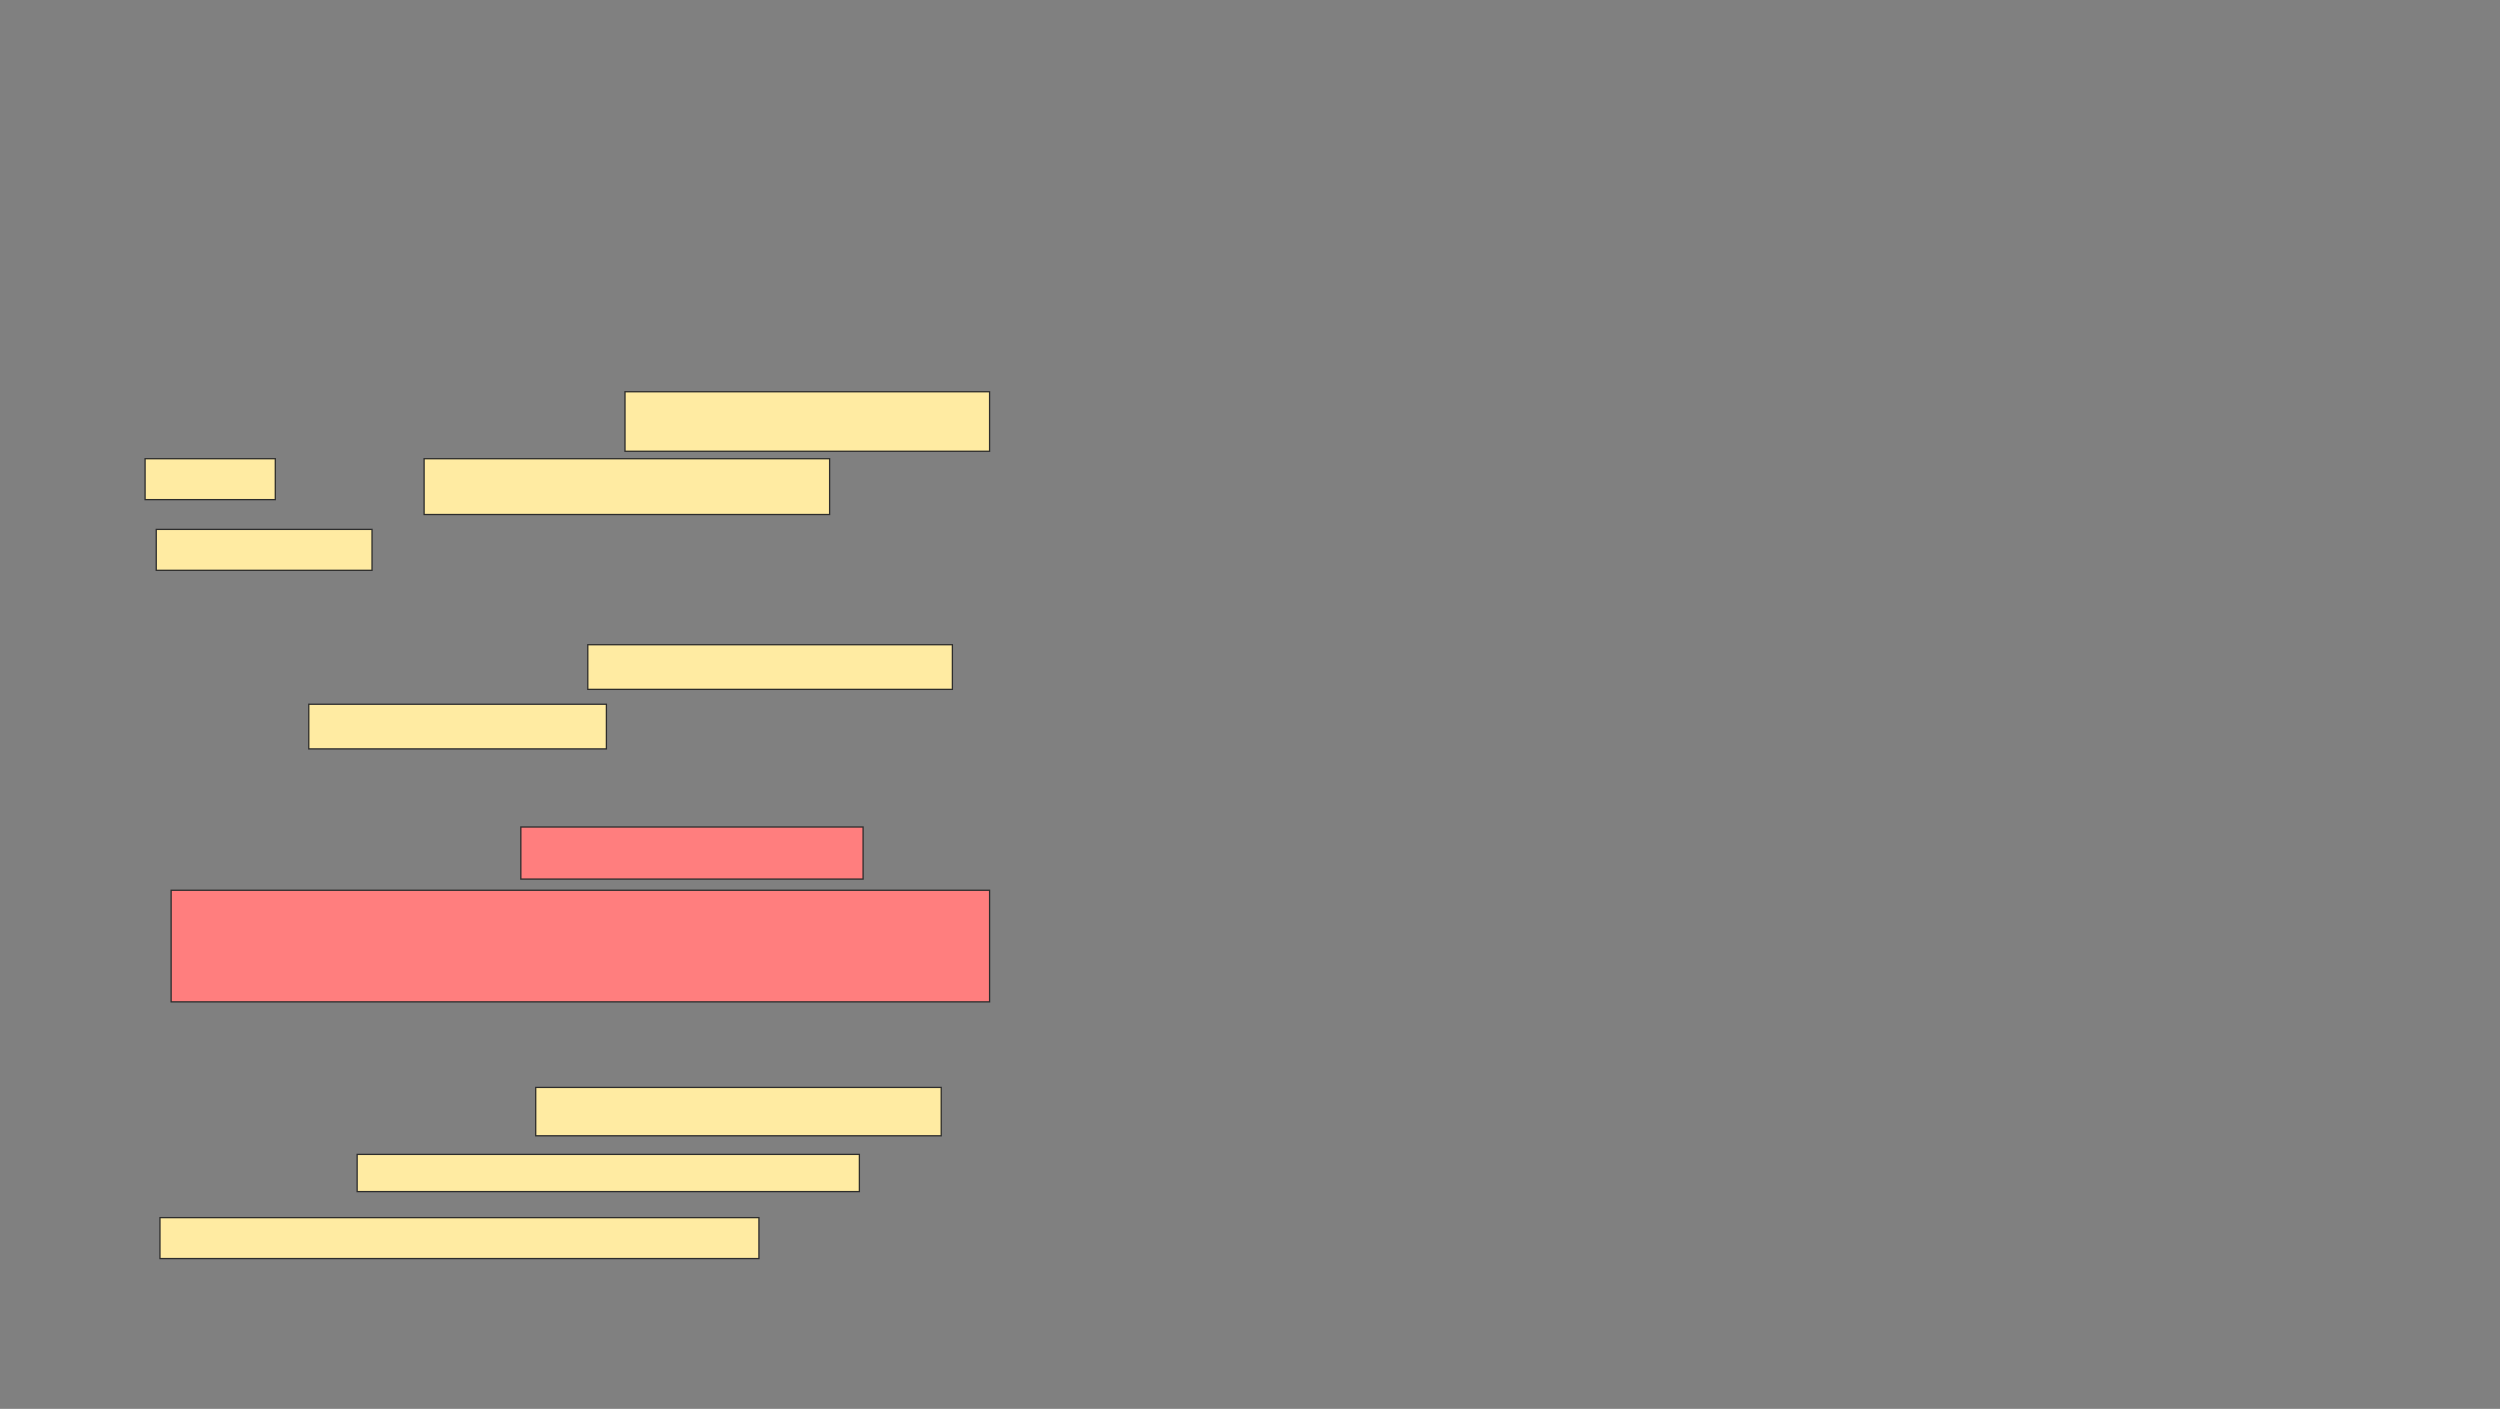 <svg xmlns="http://www.w3.org/2000/svg" width="1920" height="1082">
 <rect width="100%" height="100%" fill="#808080" stroke="none"/>
 <!-- Created with Image Occlusion Enhanced -->
 <g>
  <title>Labels</title>
 </g>
 <g>
  <title>Masks</title>
  <g id="cc6f65691ede436cac700cd961f285d3-ao-1">
   <rect height="34.286" width="280" y="495.143" x="451.429" stroke="#2D2D2D" fill="#FFEBA2"/>
   <rect height="34.286" width="228.571" y="540.857" x="237.143" stroke="#2D2D2D" fill="#FFEBA2"/>
  </g>
  <g id="cc6f65691ede436cac700cd961f285d3-ao-2" class="qshape">
   <rect height="40" width="262.857" y="635.143" x="400" stroke-linecap="null" stroke-linejoin="null" stroke-dasharray="null" stroke="#2D2D2D" fill="#FF7E7E" class="qshape"/>
   <rect height="85.714" width="628.571" y="683.714" x="131.429" stroke-linecap="null" stroke-linejoin="null" stroke-dasharray="null" stroke="#2D2D2D" fill="#FF7E7E" class="qshape"/>
  </g>
  <g id="cc6f65691ede436cac700cd961f285d3-ao-3">
   <rect height="37.143" width="311.429" y="835.143" x="411.429" stroke-linecap="null" stroke-linejoin="null" stroke-dasharray="null" stroke="#2D2D2D" fill="#FFEBA2"/>
   <rect height="28.571" width="385.714" y="886.571" x="274.286" stroke-linecap="null" stroke-linejoin="null" stroke-dasharray="null" stroke="#2D2D2D" fill="#FFEBA2"/>
   <rect height="31.429" width="460" y="935.143" x="122.857" stroke-linecap="null" stroke-linejoin="null" stroke-dasharray="null" stroke="#2D2D2D" fill="#FFEBA2"/>
  </g>
  <g id="cc6f65691ede436cac700cd961f285d3-ao-4">
   <rect stroke="#2D2D2D" height="45.714" width="280" y="300.857" x="480" fill="#FFEBA2"/>
   <rect height="31.429" width="100" y="352.286" x="111.429" stroke-linecap="null" stroke-linejoin="null" stroke-dasharray="null" stroke="#2D2D2D" fill="#FFEBA2"/>
   <rect height="42.857" width="311.429" y="352.286" x="325.714" stroke-linecap="null" stroke-linejoin="null" stroke-dasharray="null" stroke="#2D2D2D" fill="#FFEBA2"/>
   <rect height="31.429" width="165.714" y="406.571" x="120" stroke-linecap="null" stroke-linejoin="null" stroke-dasharray="null" stroke="#2D2D2D" fill="#FFEBA2"/>
  </g>
 </g>
</svg>